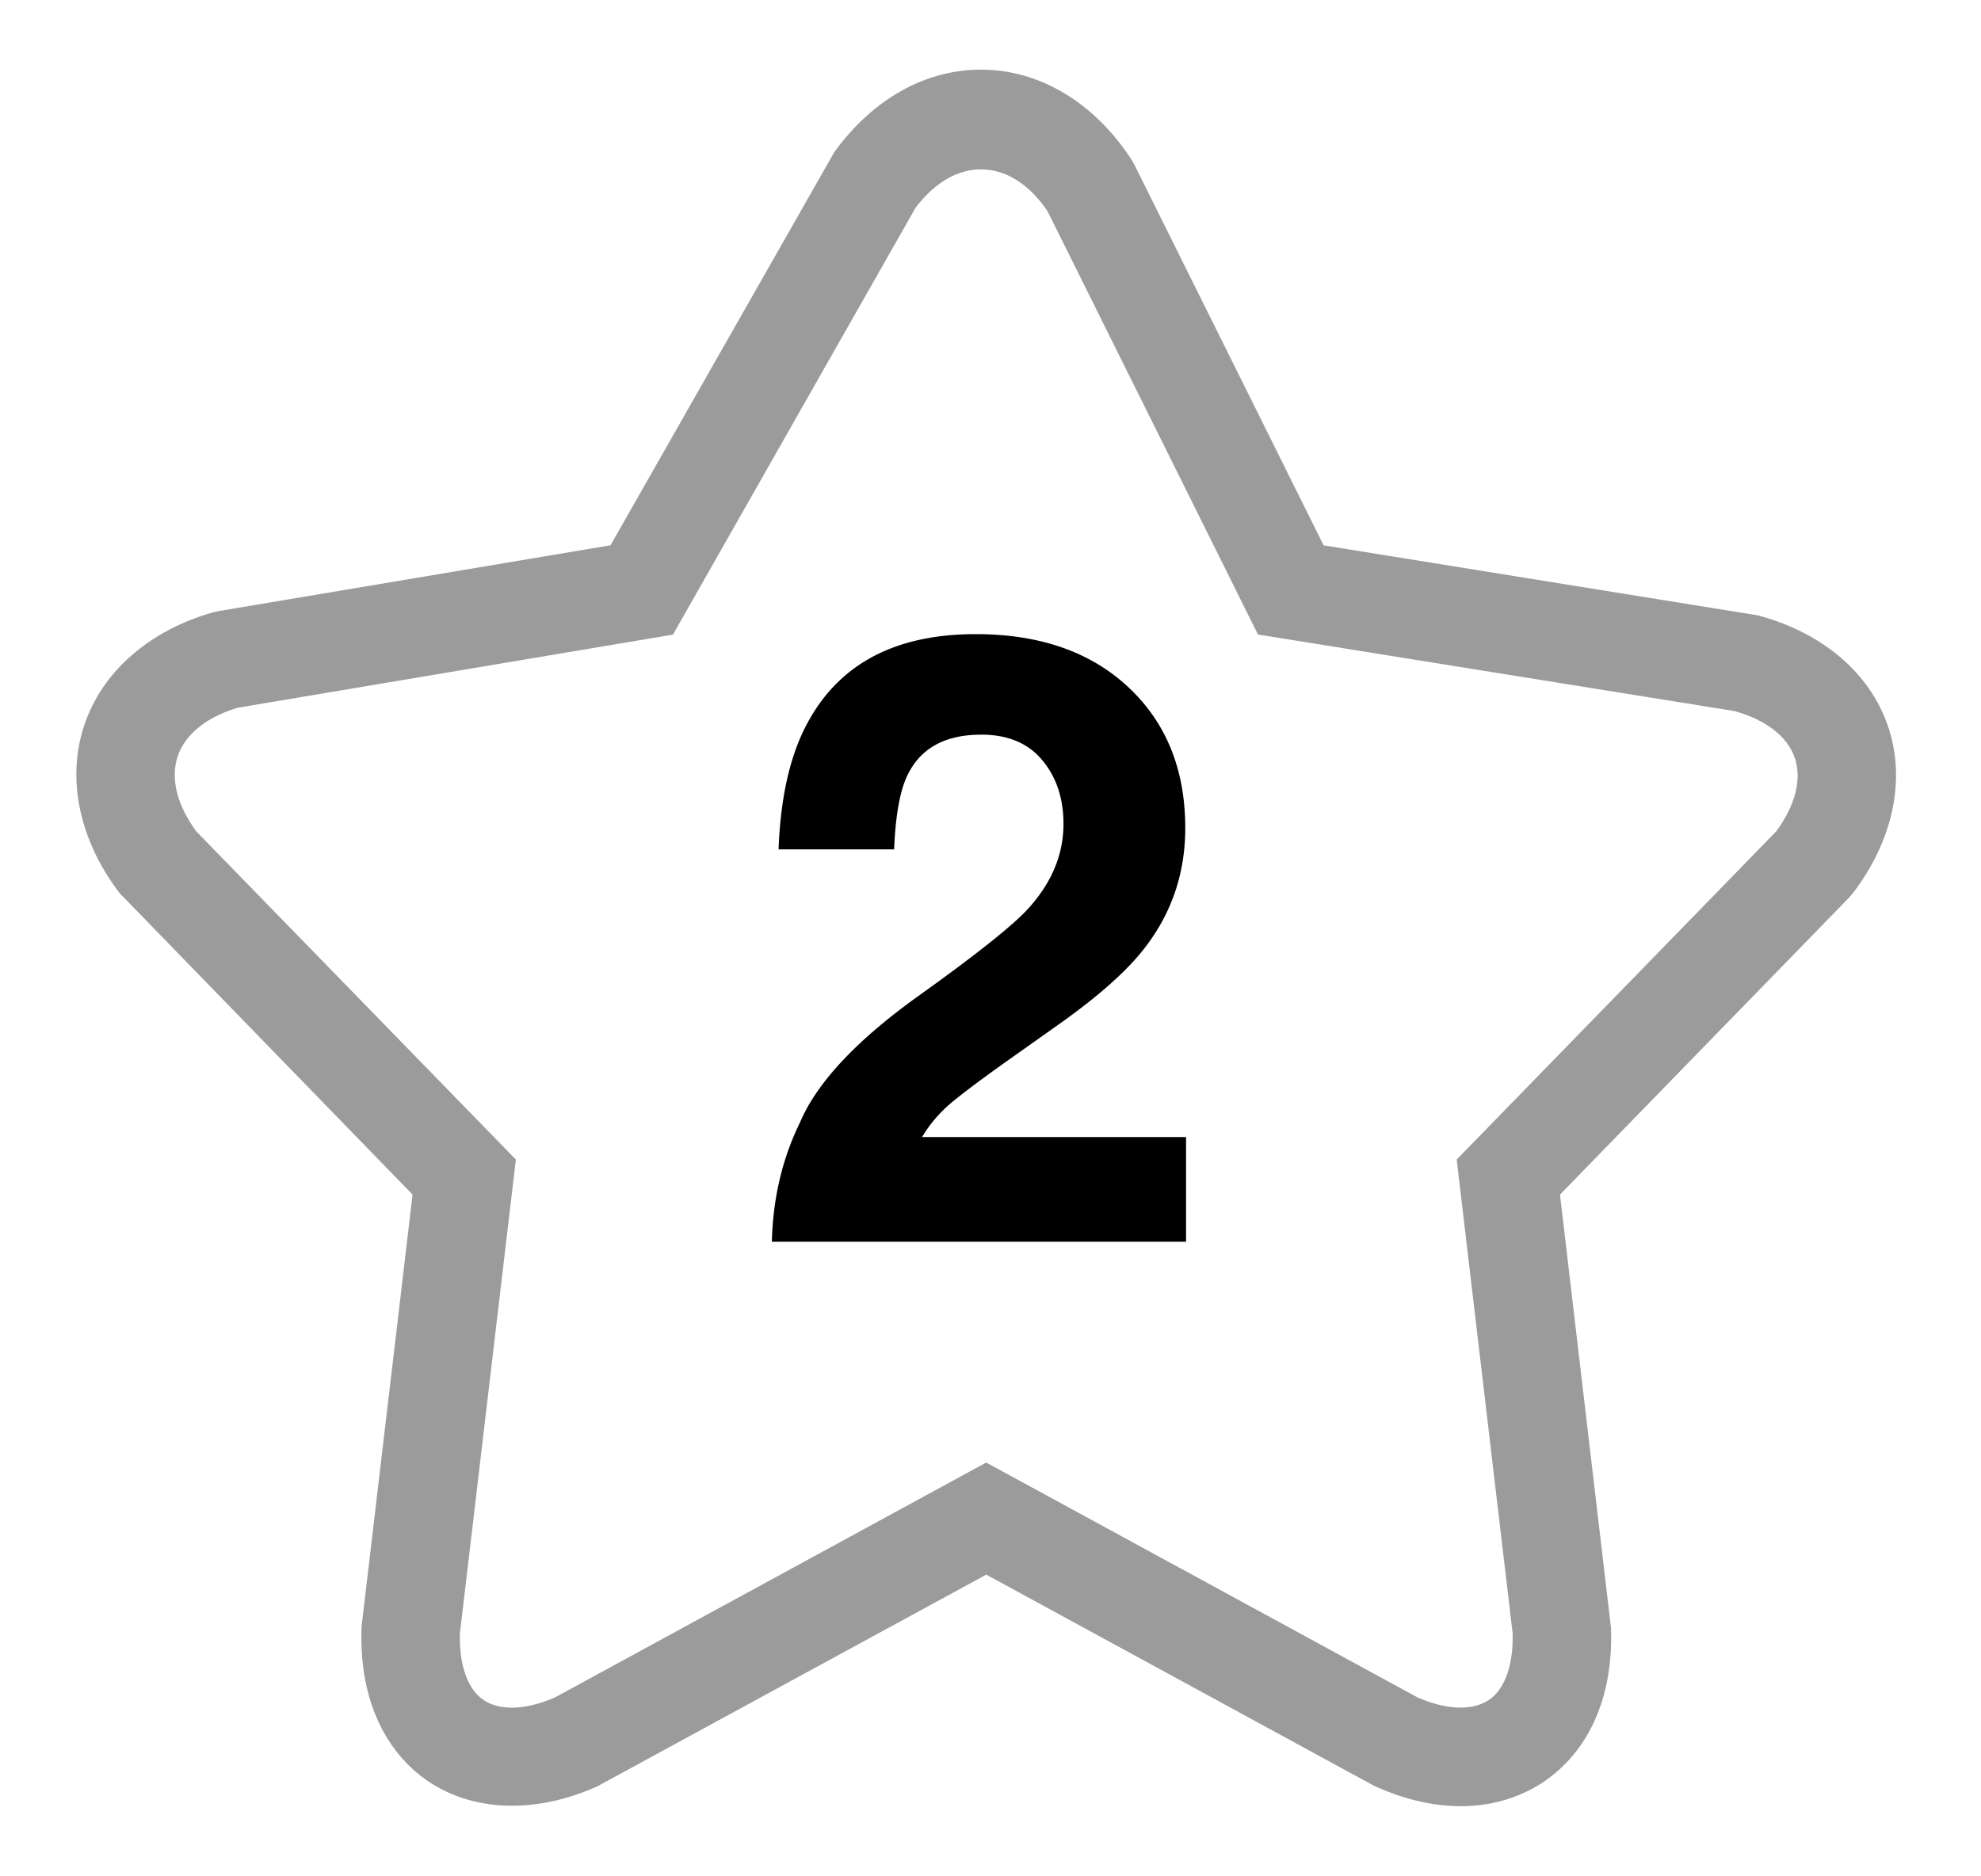 <svg xmlns="http://www.w3.org/2000/svg" width="57" height="54" viewBox="0 0 57 54">
    <g fill="none" fill-rule="nonzero">
        <path fill="#9B9B9B" d="M11.871 34.38l-1.459 12.358-.01.112c-.058 1.605.39 2.952 1.296 3.892 1.292 1.342 3.4 1.61 5.489.668l11.191-6.093 11.098 6.045.095.048c.842.38 1.672.572 2.466.572 1.178 0 2.25-.44 3.022-1.24.906-.94 1.354-2.287 1.295-3.892l-1.468-12.47 8.318-8.547.113-.131c1.162-1.53 1.529-3.283 1.004-4.811-.523-1.528-1.888-2.688-3.744-3.182l-12.492-2.014-5.447-10.96-.082-.143c-1.074-1.645-2.65-2.588-4.325-2.588-1.61 0-3.109.842-4.222 2.368l-6.443 11.321-11.283 1.895-.155.035c-1.841.526-3.192 1.711-3.705 3.252-.513 1.543-.143 3.302 1.016 4.827l8.432 8.678zm-6.76-12.608c.21-.633.822-1.13 1.725-1.403l12.527-2.105 6.98-12.284c1.14-1.511 2.737-1.471 3.797.097l6.056 12.184 13.716 2.204c.906.256 1.519.732 1.729 1.345.21.612.021 1.36-.531 2.114l-9.196 9.447 1.61 13.638c.02.78-.16 1.407-.507 1.767-.453.47-1.288.488-2.237.071l-12.403-6.756-12.402 6.757c-.95.416-1.782.4-2.237-.07-.347-.36-.526-.987-.505-1.767l1.61-13.64-9.197-9.446c-.555-.76-.744-1.521-.535-2.153z"/>
        <path fill="#000" d="M26.47 28.632c-1.817 1.295-2.969 2.525-3.457 3.684-.505 1.033-.773 2.173-.804 3.421h11.918v-3.013H26.53a3.9 3.9 0 0 1 .798-.948c.316-.271.903-.713 1.76-1.32l1.372-.972c1.154-.817 1.984-1.556 2.49-2.22.769-1 1.154-2.144 1.154-3.433 0-1.68-.545-3.03-1.634-4.051-1.09-1.02-2.555-1.53-4.397-1.53-2.33 0-3.952.868-4.865 2.605-.482.912-.75 2.108-.806 3.59h3.325c.04-.977.168-1.689.385-2.137.375-.777 1.084-1.165 2.123-1.165.761 0 1.345.244 1.753.732.407.488.612 1.1.612 1.836 0 .904-.356 1.736-1.069 2.497-.465.487-1.485 1.295-3.061 2.424z"/>
    </g>
</svg>
